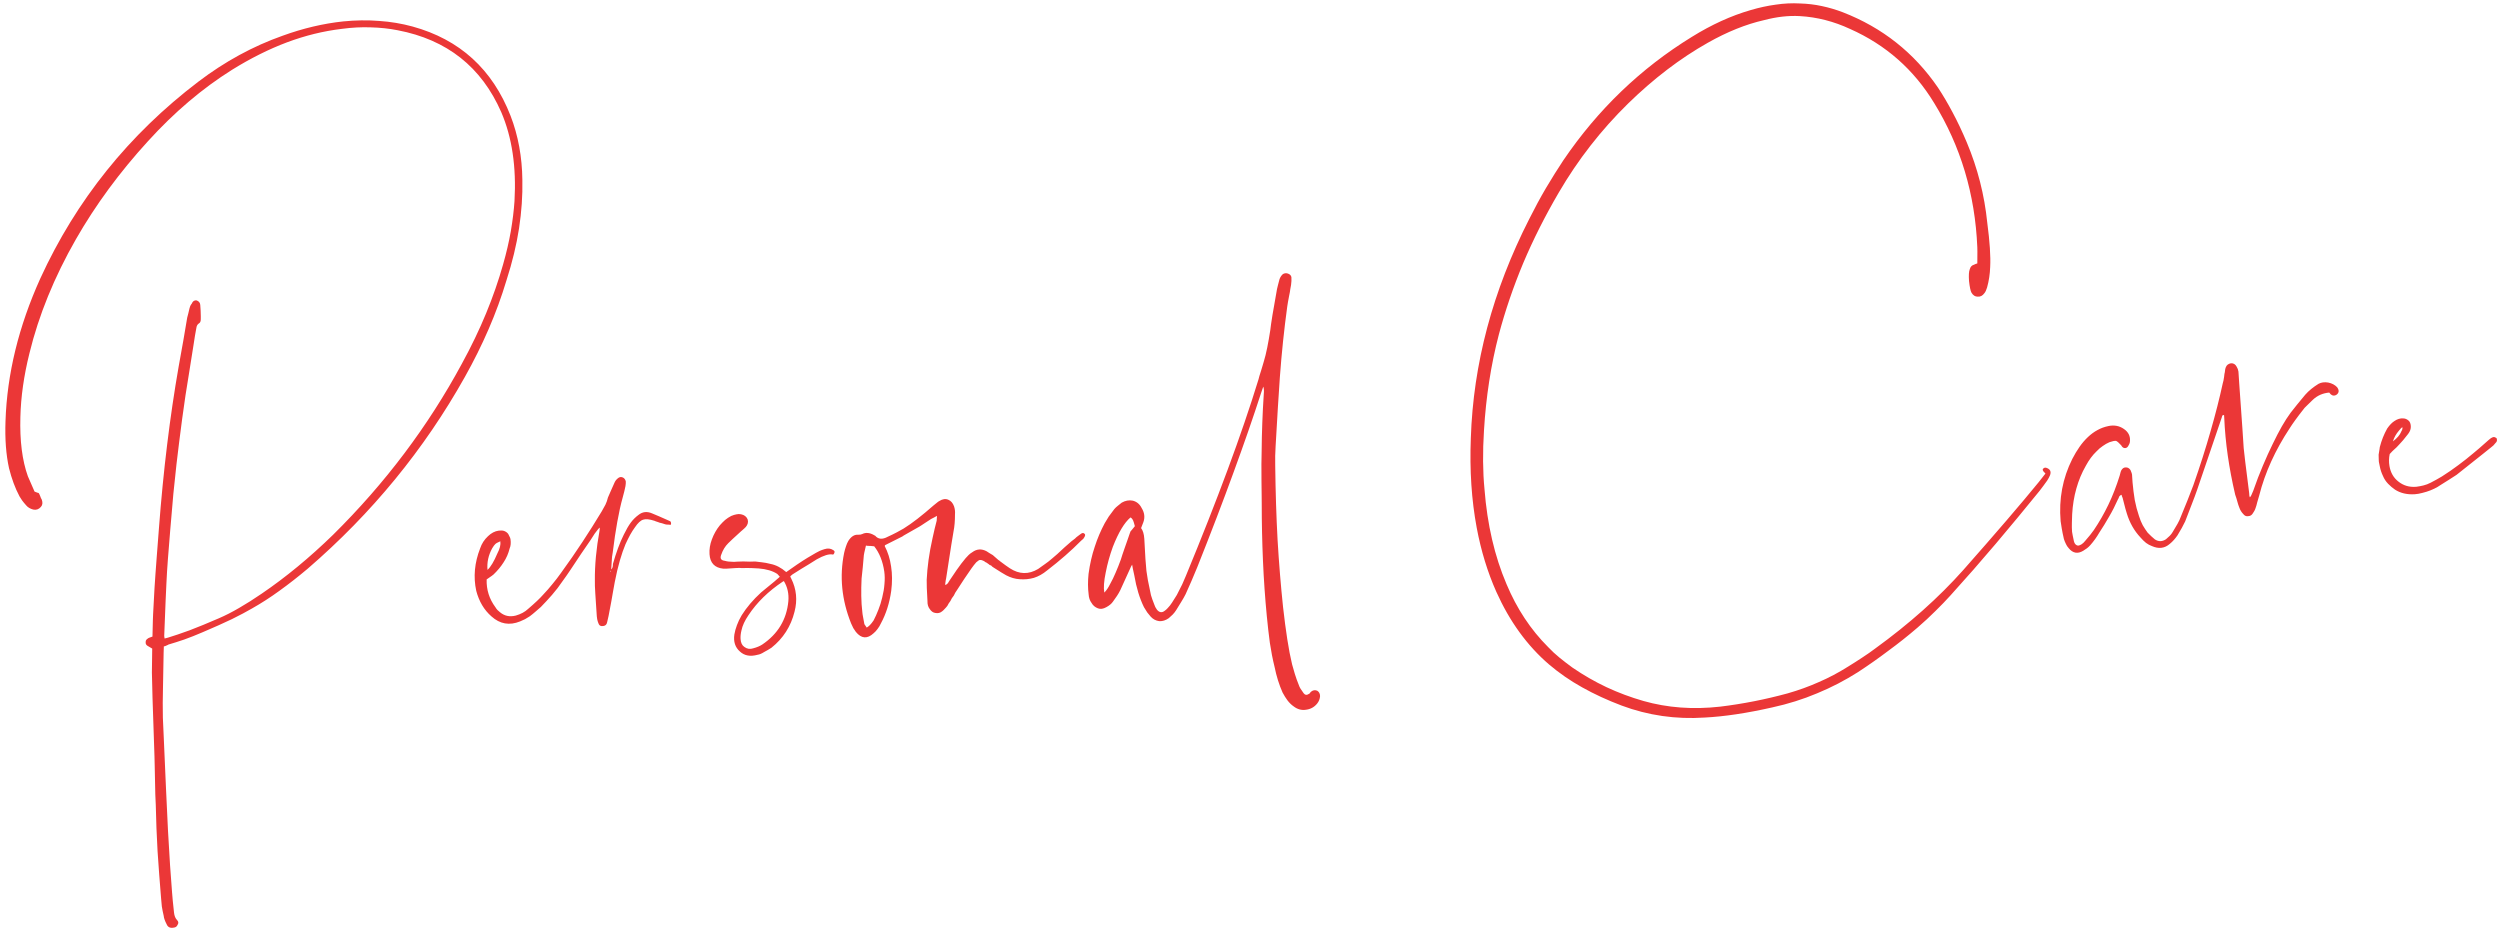 <svg width="407" height="152" viewBox="0 0 407 152" fill="none" xmlns="http://www.w3.org/2000/svg">
<path d="M27.408 104.937C27.366 104.985 27.322 105.011 27.276 105.014C27.232 105.04 27.199 105.053 27.176 105.055C27.153 105.056 27.131 105.069 27.11 105.093C27.065 105.096 26.998 105.124 26.91 105.175C26.865 105.178 26.82 105.193 26.776 105.218C26.753 105.22 26.719 105.222 26.674 105.225C26.657 105.66 26.645 106.003 26.639 106.255C26.631 106.484 26.628 106.621 26.631 106.666C26.595 108.884 26.562 110.644 26.534 111.948C26.504 113.229 26.491 114.063 26.494 114.451C26.492 115.114 26.499 115.912 26.515 116.848C26.553 117.781 26.602 118.874 26.662 120.126C26.914 126.024 27.142 131.056 27.349 135.221C27.577 139.385 27.798 142.739 28.011 145.282C28.058 145.987 28.165 147.088 28.332 148.584C28.389 149.105 28.552 149.506 28.822 149.785C29.066 150.02 29.094 150.281 28.908 150.567C28.789 150.849 28.571 151 28.253 151.021C27.689 151.127 27.311 150.935 27.119 150.445C26.988 150.202 26.881 149.958 26.796 149.713C26.713 149.49 26.665 149.287 26.653 149.105C26.526 148.566 26.425 148.059 26.348 147.584C26.294 147.108 26.253 146.666 26.226 146.256C26.008 143.645 25.816 141.077 25.65 138.553C25.506 136.028 25.41 133.522 25.36 131.036C25.353 130.58 25.327 130.022 25.284 129.363C25.265 128.725 25.249 127.961 25.236 127.071C25.224 126.204 25.208 125.44 25.188 124.779C25.168 124.141 25.156 123.605 25.15 123.172C25.018 119.093 24.912 115.914 24.83 113.636C24.771 111.356 24.737 109.977 24.729 109.498C24.72 109.361 24.736 108.059 24.779 105.59L23.995 105.127C23.78 104.982 23.687 104.782 23.716 104.529C23.701 104.302 23.814 104.112 24.055 103.959C24.119 103.886 24.375 103.778 24.822 103.634C24.859 102.467 24.881 101.587 24.887 100.992C24.917 100.397 24.929 100.065 24.925 99.997C25.105 96.491 25.234 94.29 25.312 93.394C25.367 92.843 25.433 91.948 25.512 90.709C25.613 89.47 25.736 87.874 25.881 85.924C26.59 76.583 27.658 67.835 29.084 59.68C29.369 58.108 29.628 56.664 29.861 55.347C30.094 54.03 30.299 52.818 30.477 51.71C30.535 51.546 30.59 51.337 30.642 51.082C30.693 50.828 30.765 50.526 30.856 50.178C30.894 50.061 30.932 49.944 30.97 49.828C31.029 49.687 31.112 49.556 31.218 49.434C31.375 49.036 31.637 48.859 32.005 48.903C32.38 49.038 32.579 49.288 32.603 49.651L32.666 50.606C32.69 50.97 32.698 51.267 32.69 51.495C32.681 51.702 32.68 51.861 32.687 51.975C32.687 52.318 32.587 52.541 32.389 52.646C32.148 52.798 32.005 53.059 31.961 53.427C31.824 54.121 31.669 55.057 31.495 56.233C31.32 57.386 31.102 58.759 30.841 60.352C30.382 63.077 29.984 65.706 29.649 68.24C29.313 70.774 29.007 73.227 28.729 75.597C28.572 77.023 28.403 78.621 28.223 80.392C28.064 82.138 27.896 84.09 27.718 86.248C27.577 87.924 27.452 89.486 27.342 90.931C27.231 92.377 27.148 93.719 27.093 94.956C27.075 95.368 27.032 96.284 26.966 97.704C26.899 99.124 26.822 101.07 26.734 103.543L26.795 103.95L27.334 103.811C28.297 103.52 29.469 103.123 30.852 102.62C32.233 102.096 33.823 101.443 35.621 100.662C36.687 100.204 37.792 99.64 38.935 98.971C40.101 98.3 41.329 97.523 42.618 96.638C46.552 93.959 50.418 90.769 54.216 87.071C62.706 78.679 69.699 69.392 75.193 59.211C76.722 56.415 78.037 53.68 79.14 51.004C80.242 48.328 81.164 45.675 81.904 43.046C82.442 41.161 82.86 39.363 83.159 37.654C83.455 35.922 83.656 34.287 83.76 32.75C84.078 27.18 83.361 22.352 81.607 18.266C78.381 10.897 72.756 6.449 64.731 4.923C63.343 4.649 61.894 4.493 60.384 4.455C58.873 4.395 57.291 4.477 55.639 4.7C52.648 5.057 49.671 5.789 46.707 6.898C43.766 8.005 40.792 9.492 37.786 11.357C32.94 14.393 28.377 18.268 24.097 22.98C19.475 28.035 15.566 33.35 12.371 38.927C8.829 45.121 6.303 51.316 4.793 57.513C3.89 61.135 3.398 64.592 3.318 67.886C3.208 71.752 3.614 74.968 4.536 77.534C4.539 77.579 4.902 78.412 5.626 80.031C5.814 80.11 5.966 80.168 6.083 80.206C6.198 80.222 6.267 80.24 6.292 80.261C6.34 80.304 6.419 80.458 6.528 80.725C6.581 80.836 6.622 80.947 6.653 81.059C6.704 81.147 6.756 81.247 6.809 81.357C6.979 81.849 6.925 82.24 6.647 82.533C6.307 82.921 5.894 83.062 5.407 82.957C4.92 82.829 4.539 82.603 4.267 82.278C3.996 81.977 3.772 81.706 3.597 81.466C3.442 81.203 3.302 80.983 3.176 80.809C2.812 80.125 2.49 79.404 2.212 78.646C1.934 77.888 1.686 77.082 1.47 76.229C0.982 74.023 0.791 71.466 0.896 68.559C1.145 60.893 3.033 53.153 6.56 45.339C12.409 32.576 20.988 21.895 32.296 13.294C36.602 10.019 41.176 7.525 46.019 5.813C49.319 4.614 52.602 3.838 55.867 3.486C57.909 3.283 59.86 3.257 61.72 3.408C63.601 3.536 65.413 3.839 67.158 4.317C74.856 6.436 80.176 11.281 83.118 18.851C84.357 22.058 84.998 25.544 85.041 29.309C85.093 31.84 84.912 34.467 84.498 37.189C84.082 39.888 83.4 42.708 82.452 45.647C81.647 48.327 80.679 50.971 79.549 53.58C78.42 56.189 77.129 58.786 75.678 61.371C69.058 73.179 60.529 83.584 50.092 92.584C48.535 93.897 47.004 95.094 45.499 96.175C44.017 97.254 42.517 98.221 40.997 99.075C40.162 99.564 39.081 100.137 37.754 100.795C36.426 101.431 34.84 102.141 32.996 102.924C31.93 103.383 30.929 103.78 29.992 104.116C29.076 104.427 28.215 104.701 27.408 104.937ZM99.457 93.099L99.432 92.724C99.545 92.693 99.62 92.62 99.658 92.503C99.72 92.408 99.757 92.28 99.769 92.119C99.786 92.027 99.791 91.924 99.783 91.81C100.043 90.902 100.318 90.05 100.608 89.255C100.898 88.459 101.215 87.719 101.558 87.034C101.96 86.209 102.34 85.556 102.696 85.075C103.053 84.595 103.471 84.179 103.95 83.828C104.601 83.306 105.337 83.223 106.16 83.58C106.465 83.697 106.841 83.855 107.288 84.053C107.757 84.251 108.298 84.489 108.91 84.769C109.074 84.826 109.169 84.889 109.197 84.955C109.222 84.999 109.241 85.101 109.251 85.26C109.259 85.374 109.217 85.433 109.126 85.439C108.895 85.409 108.712 85.398 108.576 85.407C108.46 85.392 108.368 85.375 108.298 85.357L107.773 85.186C107.496 85.136 107.275 85.07 107.11 84.99C106.97 84.954 106.853 84.916 106.759 84.876C106.666 84.837 106.595 84.807 106.548 84.787C105.731 84.521 105.122 84.459 104.72 84.6C104.294 84.719 103.842 85.137 103.364 85.853C103.112 86.19 102.854 86.595 102.588 87.069C102.344 87.519 102.092 88.027 101.832 88.592C101.516 89.344 101.209 90.231 100.911 91.256C100.614 92.28 100.337 93.452 100.081 94.77C100.064 94.863 99.972 95.371 99.805 96.296C99.659 97.196 99.415 98.525 99.074 100.283C98.933 100.909 98.853 101.257 98.835 101.326C98.766 101.673 98.562 101.87 98.223 101.915C97.794 101.989 97.52 101.824 97.402 101.421C97.319 101.198 97.26 100.996 97.225 100.816C97.191 100.635 97.169 100.477 97.16 100.341C97.061 98.84 96.98 97.612 96.917 96.657C96.854 95.702 96.83 94.996 96.846 94.538C96.818 92.028 97.072 89.305 97.609 86.37L97.646 85.888C97.514 85.965 97.239 86.291 96.82 86.867C96.658 87.175 95.919 88.274 94.605 90.164C93.939 91.144 93.368 92.004 92.891 92.743C92.413 93.46 91.996 94.058 91.639 94.539C91.078 95.375 90.489 96.144 89.873 96.847C89.279 97.526 88.671 98.183 88.051 98.817C87.728 99.112 87.414 99.384 87.111 99.633C86.83 99.879 86.538 100.116 86.233 100.341C85.992 100.494 85.739 100.648 85.475 100.802C85.21 100.934 84.944 101.054 84.677 101.163C82.943 101.871 81.383 101.597 79.999 100.341C78.811 99.3 77.989 97.916 77.533 96.188C77.04 93.914 77.254 91.605 78.172 89.26C78.42 88.513 78.845 87.857 79.447 87.292C79.984 86.778 80.558 86.477 81.169 86.391C81.531 86.344 81.829 86.359 82.062 86.435C82.367 86.552 82.595 86.72 82.746 86.938C82.824 87.07 82.889 87.203 82.944 87.336C83.021 87.468 83.076 87.613 83.109 87.77C83.195 88.381 83.149 88.887 82.97 89.287C82.772 90.099 82.445 90.851 81.988 91.544C81.554 92.235 81.004 92.899 80.338 93.536C80.317 93.561 80.219 93.636 80.045 93.761C79.869 93.864 79.596 94.053 79.226 94.329C79.176 95.999 79.652 97.509 80.655 98.859C80.757 99.035 80.87 99.188 80.993 99.316C81.114 99.423 81.248 99.539 81.393 99.667C82.118 100.281 82.975 100.465 83.964 100.217C84.793 99.979 85.466 99.615 85.981 99.125C87.084 98.184 87.901 97.411 88.432 96.805C88.966 96.245 89.465 95.675 89.929 95.097C90.416 94.516 90.879 93.915 91.317 93.293C92.574 91.566 93.742 89.879 94.82 88.232C95.921 86.561 96.965 84.905 97.953 83.264C98.179 82.884 98.383 82.516 98.565 82.162C98.746 81.785 98.88 81.399 98.969 81.005C99.085 80.701 99.234 80.359 99.415 79.982C99.594 79.582 99.793 79.135 100.012 78.641C100.129 78.337 100.328 78.072 100.61 77.848C100.848 77.65 101.108 77.61 101.39 77.728C101.649 77.848 101.812 78.066 101.878 78.381C101.892 78.586 101.874 78.838 101.826 79.138C101.774 79.393 101.712 79.671 101.641 79.973C101.569 80.274 101.487 80.588 101.395 80.914C101.062 82.1 100.762 83.445 100.496 84.946C100.228 86.425 99.982 88.074 99.76 89.893C99.74 89.94 99.7 90.194 99.639 90.655C99.6 91.114 99.555 91.813 99.503 92.753C99.462 92.824 99.432 92.883 99.412 92.93C99.415 92.976 99.395 93.023 99.353 93.071C99.398 93.068 99.422 93.078 99.423 93.101C99.423 93.101 99.434 93.1 99.457 93.099ZM80.968 90.104C81.375 89.346 81.537 88.685 81.454 88.119C81.01 88.308 80.735 88.464 80.628 88.585C80.563 88.635 80.489 88.719 80.405 88.839C80.322 88.959 80.229 89.102 80.125 89.269C79.514 90.382 79.26 91.552 79.363 92.779C79.881 92.311 80.415 91.419 80.968 90.104ZM135.641 89.55C135.854 89.673 135.921 89.817 135.84 89.982C135.764 90.215 135.668 90.313 135.551 90.275C134.972 90.153 134.111 90.416 132.966 91.062C132.769 91.189 132.341 91.457 131.683 91.866C131.023 92.252 130.134 92.801 129.017 93.514C128.844 93.663 128.725 93.762 128.66 93.812C128.685 93.856 128.7 93.912 128.705 93.98C128.732 94.047 128.772 94.124 128.823 94.212C129.666 95.915 129.841 97.707 129.349 99.59C128.753 101.981 127.5 103.936 125.59 105.455C125.416 105.581 125.229 105.696 125.031 105.8C124.832 105.905 124.623 106.021 124.403 106.15C124.009 106.404 123.653 106.553 123.336 106.597C122.148 106.926 121.188 106.75 120.458 106.067C119.683 105.388 119.382 104.46 119.556 103.284C119.638 102.799 119.776 102.299 119.971 101.783C120.164 101.245 120.425 100.703 120.754 100.156C121.56 98.87 122.609 97.636 123.901 96.455C123.944 96.406 124.139 96.245 124.486 95.971C124.854 95.673 125.385 95.238 126.078 94.667C126.121 94.619 126.261 94.495 126.499 94.297C126.607 94.198 126.693 94.124 126.759 94.074C126.845 94 126.91 93.939 126.952 93.89L126.545 93.438C125.782 92.94 124.769 92.641 123.506 92.542C123.185 92.517 122.796 92.497 122.338 92.482C121.903 92.465 121.366 92.466 120.728 92.485C120.589 92.448 120.269 92.447 119.769 92.48L118.78 92.545C118.575 92.558 118.382 92.571 118.2 92.583C118.018 92.595 117.869 92.593 117.754 92.578C116.352 92.442 115.604 91.658 115.51 90.225C115.457 89.43 115.587 88.622 115.898 87.802C116.208 86.96 116.637 86.201 117.187 85.525C117.484 85.186 117.773 84.893 118.054 84.646C118.357 84.397 118.685 84.182 119.038 83.999C119.372 83.862 119.652 83.775 119.878 83.738C120.125 83.676 120.376 83.671 120.63 83.722C121.162 83.824 121.523 84.097 121.712 84.542C121.855 84.989 121.747 85.419 121.386 85.831C121.364 85.855 121.332 85.88 121.288 85.906C121.267 85.93 121.235 85.966 121.192 86.015C121.129 86.087 121.032 86.174 120.901 86.273C120.859 86.322 120.815 86.359 120.771 86.385C120.727 86.411 120.684 86.448 120.642 86.496C119.5 87.531 118.8 88.182 118.544 88.45C118.051 88.939 117.68 89.546 117.431 90.27C117.174 90.881 117.357 91.223 117.978 91.296C118.164 91.352 118.384 91.395 118.637 91.424C118.889 91.43 119.175 91.445 119.497 91.47C119.61 91.462 119.781 91.451 120.008 91.436C120.258 91.42 120.589 91.409 120.999 91.405C121.434 91.422 121.8 91.432 122.098 91.436C122.416 91.415 122.701 91.407 122.952 91.413C123.274 91.438 123.642 91.482 124.057 91.546C124.471 91.587 124.922 91.672 125.41 91.8C126.312 91.969 127.175 92.414 127.999 93.136C129.134 92.353 129.713 91.95 129.734 91.926C130.368 91.496 130.938 91.127 131.443 90.82C131.97 90.511 132.432 90.241 132.828 90.009C133.004 89.906 133.202 89.802 133.424 89.696C133.668 89.588 133.935 89.491 134.227 89.403C134.763 89.231 135.235 89.28 135.641 89.55ZM128.345 97.875C128.448 96.658 128.204 95.566 127.615 94.6C127.527 94.652 127.472 94.678 127.449 94.68C125.087 96.251 123.22 98.075 121.85 100.152C121.246 101.037 120.866 101.861 120.711 102.625C120.585 103.136 120.536 103.607 120.565 104.039C120.605 104.653 120.816 105.084 121.198 105.333C121.63 105.647 122.103 105.719 122.616 105.548C123.2 105.396 123.689 105.192 124.083 104.938C126.642 103.216 128.062 100.862 128.345 97.875ZM152.493 84.774C152.49 84.729 152.506 84.465 152.543 83.983C152.39 84.084 152.225 84.175 152.047 84.255C151.893 84.334 151.738 84.413 151.583 84.492C151.407 84.594 151.232 84.709 151.058 84.835C150.905 84.936 150.73 85.05 150.532 85.177C150.358 85.303 150.205 85.404 150.073 85.482C149.941 85.559 149.82 85.635 149.711 85.711C148.832 86.226 148.149 86.613 147.664 86.874C147.202 87.132 146.949 87.286 146.907 87.335C146.731 87.437 145.791 87.91 144.089 88.753L144.029 88.894C144.551 89.888 144.898 90.995 145.07 92.217C145.265 93.437 145.272 94.761 145.092 96.189C144.812 98.171 144.254 99.932 143.419 101.471C143.26 101.824 143.075 102.133 142.864 102.399C142.676 102.662 142.463 102.893 142.225 103.091C141.192 104.05 140.228 103.977 139.333 102.871C139.183 102.675 139.043 102.468 138.915 102.248C138.807 102.004 138.688 101.749 138.556 101.484C137.025 97.657 136.648 93.834 137.424 90.015C137.512 89.621 137.614 89.26 137.729 88.933C137.843 88.583 137.972 88.289 138.116 88.051C138.572 87.336 139.109 87.003 139.729 87.054C140.003 87.059 140.218 87.022 140.373 86.943C140.947 86.654 141.591 86.714 142.303 87.124C142.35 87.144 142.385 87.164 142.41 87.186C142.434 87.207 142.457 87.217 142.48 87.215C142.975 87.799 143.653 87.857 144.512 87.389C145.045 87.149 145.531 86.911 145.973 86.677C146.414 86.442 146.788 86.235 147.096 86.055C147.798 85.62 148.551 85.091 149.355 84.467C150.159 83.843 151.025 83.124 151.953 82.309C152.147 82.136 152.332 81.987 152.506 81.862C152.679 81.713 152.821 81.613 152.932 81.56C153.458 81.228 153.944 81.162 154.391 81.361C154.814 81.538 155.123 81.895 155.318 82.43C155.46 82.855 155.512 83.285 155.472 83.722C155.474 84.795 155.397 85.713 155.242 86.477C155.21 86.685 155.088 87.423 154.875 88.693C154.683 89.939 154.402 91.75 154.034 94.127C153.996 94.243 153.939 94.601 153.865 95.2C153.981 95.238 154.135 95.148 154.326 94.93C154.366 94.835 154.438 94.717 154.543 94.573C154.669 94.404 154.814 94.189 154.98 93.927C155.147 93.688 155.292 93.473 155.417 93.282C155.541 93.091 155.645 92.936 155.729 92.816C156.021 92.409 156.283 92.049 156.514 91.737C156.744 91.425 156.976 91.135 157.21 90.869C157.38 90.675 157.54 90.504 157.69 90.358C157.862 90.186 158.057 90.037 158.277 89.908C159.017 89.357 159.802 89.305 160.63 89.753C160.749 89.814 160.892 89.907 161.06 90.033C161.249 90.135 161.439 90.248 161.63 90.372L162.212 90.882C162.333 90.988 162.442 91.084 162.539 91.168C162.657 91.229 162.741 91.292 162.791 91.357C163.15 91.608 163.463 91.838 163.728 92.049C163.991 92.237 164.218 92.394 164.409 92.518C165.936 93.514 167.469 93.55 169.006 92.626C169.377 92.351 169.747 92.087 170.119 91.834C170.49 91.581 170.86 91.294 171.227 90.973C171.486 90.75 171.789 90.49 172.135 90.194C172.479 89.874 172.877 89.505 173.329 89.087C173.804 88.668 174.171 88.347 174.43 88.124C174.712 87.9 174.908 87.75 175.017 87.674C175.123 87.553 175.264 87.43 175.438 87.304C175.611 87.156 175.796 87.018 175.993 86.891C176.233 86.715 176.44 86.736 176.614 86.953C176.689 87.062 176.666 87.223 176.543 87.437C176.5 87.485 176.469 87.533 176.45 87.58C176.43 87.627 176.399 87.675 176.356 87.723C176.247 87.799 176.161 87.873 176.097 87.946C176.032 87.996 175.978 88.045 175.935 88.094C174.394 89.656 172.57 91.25 170.461 92.873C169.768 93.444 169.053 93.845 168.314 94.076C167.574 94.285 166.803 94.359 165.999 94.297C165.266 94.254 164.532 94.04 163.799 93.654C163.632 93.551 163.371 93.397 163.015 93.192C162.682 92.986 162.241 92.707 161.693 92.355C161.644 92.312 161.584 92.27 161.513 92.229C161.465 92.187 161.415 92.133 161.365 92.068C161.271 92.028 161.19 91.999 161.12 91.981C161.071 91.939 161.023 91.896 160.974 91.854C160.926 91.811 160.866 91.77 160.795 91.729C160.746 91.686 160.687 91.644 160.615 91.603C160.521 91.564 160.439 91.524 160.368 91.483C160.319 91.44 160.271 91.398 160.222 91.355C159.962 91.213 159.729 91.148 159.524 91.162C159.411 91.169 159.214 91.296 158.933 91.543C158.657 91.858 158.394 92.195 158.143 92.554C157.79 93.08 157.404 93.642 156.987 94.24C156.592 94.837 156.188 95.458 155.774 96.102C155.605 96.318 155.441 96.603 155.282 96.956C155.177 97.1 155.073 97.244 154.968 97.388C154.886 97.53 154.805 97.684 154.724 97.849C154.62 97.993 154.525 98.125 154.442 98.245C154.359 98.364 154.287 98.495 154.228 98.635C154.081 98.828 153.932 98.997 153.782 99.144C153.655 99.29 153.526 99.412 153.395 99.512C153.071 99.785 152.7 99.878 152.283 99.791C151.915 99.747 151.604 99.528 151.349 99.133C151.099 98.807 150.981 98.393 150.993 97.889C150.935 97.003 150.898 96.274 150.884 95.704C150.867 95.112 150.862 94.678 150.866 94.404C150.913 93.373 151.013 92.293 151.167 91.164C151.321 90.035 151.539 88.845 151.822 87.593C151.945 87.037 152.06 86.527 152.166 86.063C152.296 85.598 152.404 85.168 152.493 84.774ZM143.96 93.043C143.713 91.37 143.166 90.002 142.32 88.938C142.227 88.922 142.02 88.901 141.699 88.876C141.561 88.863 141.424 88.86 141.287 88.869C141.172 88.854 141.068 88.838 140.976 88.821C140.872 89.331 140.783 89.713 140.709 89.969C140.657 90.224 140.632 90.363 140.634 90.385C140.565 91.075 140.506 91.741 140.457 92.384C140.407 93.004 140.343 93.602 140.267 94.177C140.218 95.163 140.2 96.112 140.215 97.024C140.229 97.936 140.287 98.812 140.388 99.65C140.401 99.855 140.442 100.126 140.51 100.464C140.576 100.779 140.647 101.163 140.723 101.615C140.747 101.636 140.785 101.691 140.836 101.779C140.911 101.865 140.999 101.996 141.102 102.172C141.278 102.069 141.452 101.932 141.623 101.761C141.816 101.566 142.016 101.313 142.224 101.002C142.508 100.458 142.767 99.882 143 99.272C143.256 98.639 143.463 97.975 143.623 97.279C143.822 96.489 143.944 95.751 143.99 95.062C144.058 94.35 144.048 93.677 143.96 93.043ZM205.741 64.173C205.798 63.644 205.771 63.234 205.66 62.945L205.286 64.031C204.035 67.905 202.547 72.193 200.825 76.897C199.124 81.576 197.156 86.718 194.922 92.323C194.606 93.075 194.29 93.826 193.975 94.578C193.657 95.306 193.339 96.024 193.02 96.73C192.818 97.132 192.583 97.547 192.314 97.975C192.069 98.403 191.79 98.855 191.479 99.332C191.314 99.594 191.124 99.835 190.91 100.055C190.717 100.25 190.502 100.447 190.264 100.645C189.762 100.998 189.247 101.158 188.72 101.124C188.167 101.046 187.705 100.802 187.336 100.393C187.139 100.178 186.953 99.95 186.777 99.71C186.6 99.448 186.421 99.163 186.241 98.855C185.53 97.418 185.005 95.694 184.667 93.684C184.566 93.188 184.484 92.805 184.42 92.535C184.378 92.241 184.342 92.038 184.312 91.926L184.127 92.246C184.107 92.293 184.088 92.34 184.068 92.387C184.047 92.412 184.026 92.447 184.006 92.494C184.009 92.54 184 92.575 183.979 92.599C183.958 92.623 183.937 92.659 183.918 92.706L182.392 96.06C182.231 96.391 182.046 96.711 181.838 97.022C181.652 97.308 181.433 97.619 181.181 97.956C180.952 98.29 180.594 98.588 180.109 98.848C179.603 99.133 179.15 99.197 178.752 99.04C178.283 98.866 177.933 98.569 177.7 98.151C177.424 97.781 177.268 97.323 177.232 96.777C177.097 95.758 177.092 94.64 177.217 93.421C177.432 91.831 177.769 90.359 178.227 89.004C178.663 87.651 179.207 86.371 179.858 85.163C180.042 84.831 180.258 84.475 180.507 84.093C180.779 83.71 181.083 83.301 181.42 82.868C181.59 82.674 181.772 82.502 181.968 82.352C182.162 82.18 182.379 82.006 182.619 81.83C183.213 81.494 183.811 81.386 184.413 81.506C185.063 81.669 185.546 82.071 185.862 82.712C186.323 83.458 186.418 84.217 186.149 84.988C186.128 85.013 186.001 85.341 185.769 85.973C186.069 86.364 186.244 86.946 186.295 87.719C186.422 90.337 186.537 92.076 186.639 92.937C186.686 93.3 186.765 93.808 186.876 94.463C187.011 95.116 187.178 95.927 187.379 96.896C187.437 97.075 187.509 97.299 187.595 97.567C187.68 97.813 187.79 98.102 187.926 98.436C187.981 98.569 188.035 98.703 188.089 98.836C188.167 98.968 188.256 99.111 188.357 99.264C188.754 99.74 189.18 99.792 189.635 99.419C189.809 99.294 189.96 99.158 190.088 99.013C190.237 98.843 190.364 98.698 190.47 98.576C190.722 98.24 190.93 97.93 191.094 97.645C191.28 97.359 191.446 97.096 191.59 96.859C191.935 96.196 192.228 95.618 192.469 95.122C192.709 94.604 192.907 94.146 193.063 93.747C195.624 87.55 197.893 81.783 199.87 76.446C201.848 71.109 203.523 66.203 204.895 61.728C204.931 61.589 204.977 61.414 205.032 61.205C205.109 60.995 205.194 60.726 205.287 60.401C205.38 60.075 205.464 59.795 205.54 59.562C205.614 59.306 205.68 59.084 205.736 58.898C205.943 58.222 206.132 57.456 206.304 56.6C206.476 55.744 206.642 54.796 206.802 53.758C206.858 53.229 206.976 52.411 207.154 51.303C207.355 50.194 207.604 48.773 207.901 47.041C207.934 46.856 207.988 46.635 208.062 46.379C208.137 46.123 208.219 45.809 208.309 45.438C208.445 45.087 208.633 44.812 208.871 44.613C209.158 44.457 209.442 44.438 209.724 44.557C210.028 44.674 210.201 44.868 210.242 45.139C210.267 45.526 210.249 45.938 210.186 46.376C210.151 46.538 210.109 46.769 210.06 47.069C210.033 47.345 209.975 47.68 209.887 48.074C209.799 48.468 209.731 48.827 209.684 49.15C209.635 49.45 209.595 49.703 209.563 49.911C209.054 53.621 208.654 57.438 208.365 61.362C208.276 62.784 208.168 64.435 208.04 66.316C207.934 68.173 207.811 70.282 207.669 72.643C207.636 73.171 207.613 73.698 207.602 74.224C207.614 74.748 207.615 75.284 207.606 75.833C207.657 80.077 207.785 84.099 207.99 87.9C208.217 91.698 208.514 95.344 208.882 98.836C209.101 100.786 209.33 102.529 209.569 104.066C209.809 105.626 210.07 106.99 210.352 108.159C210.473 108.608 210.621 109.123 210.797 109.705C210.972 110.288 211.196 110.912 211.468 111.579C211.556 111.871 211.812 112.299 212.238 112.865C212.464 113.169 212.762 113.195 213.134 112.943C213.134 112.943 213.166 112.918 213.232 112.868C213.295 112.795 213.337 112.735 213.357 112.688C213.401 112.662 213.444 112.625 213.486 112.577C213.768 112.353 214.085 112.309 214.437 112.446C214.746 112.631 214.903 112.929 214.907 113.34C214.869 113.799 214.712 114.197 214.438 114.535C213.973 115.114 213.367 115.451 212.62 115.545C211.897 115.662 211.223 115.478 210.597 114.994C210.238 114.743 209.909 114.423 209.609 114.031C209.333 113.661 209.065 113.234 208.805 112.748C208.242 111.484 207.808 110.097 207.503 108.587C207.192 107.328 206.934 106.009 206.729 104.63C206.546 103.249 206.383 101.81 206.238 100.312C205.951 97.339 205.742 94.339 205.611 91.31C205.479 88.259 205.411 85.158 205.409 82.007C205.397 81.825 205.394 81.425 205.399 80.808C205.404 80.192 205.394 79.347 205.369 78.276C205.37 77.248 205.366 76.335 205.359 75.536C205.374 74.713 205.386 74.027 205.395 73.478C205.407 71.925 205.442 70.381 205.501 68.847C205.558 67.29 205.638 65.732 205.741 64.173ZM181.174 89.016C180.671 90.396 180.284 91.792 180.011 93.203C179.716 94.615 179.639 95.705 179.781 96.472C179.953 96.301 180.111 96.108 180.257 95.893C180.424 95.653 180.588 95.368 180.749 95.038C181.055 94.493 181.347 93.891 181.623 93.234C181.921 92.552 182.205 91.837 182.475 91.088C182.551 90.855 182.636 90.586 182.73 90.283C182.825 89.98 182.949 89.618 183.104 89.197C183.238 88.8 183.353 88.472 183.45 88.215C183.548 87.957 183.624 87.735 183.681 87.549C183.776 87.269 183.853 87.046 183.911 86.883C183.968 86.719 184.017 86.59 184.057 86.496C184.079 86.495 184.312 86.217 184.755 85.663C184.752 85.617 184.737 85.561 184.71 85.494C184.681 85.405 184.636 85.248 184.576 85.024C184.458 84.62 184.281 84.358 184.045 84.237C183.05 85.079 182.093 86.671 181.174 89.016ZM321.374 43.092C321.485 43.038 321.573 42.998 321.64 42.971C321.729 42.943 321.819 42.914 321.908 42.885C321.921 42.039 321.925 41.4 321.919 40.966C321.913 40.533 321.909 40.293 321.906 40.248C321.543 31.617 319.2 23.79 314.878 16.767C311.573 11.322 307.016 7.306 301.205 4.72C298.543 3.48 295.813 2.781 293.017 2.622C292.1 2.569 291.154 2.597 290.179 2.707C289.227 2.815 288.224 3.007 287.169 3.282C284.222 3.955 281.174 5.184 278.026 6.967C273.534 9.501 269.208 12.8 265.045 16.865C260.648 21.174 256.89 26 253.771 31.344C251.534 35.168 249.605 38.995 247.985 42.824C246.387 46.651 245.066 50.517 244.022 54.423C243.365 56.932 242.837 59.49 242.438 62.097C242.037 64.681 241.756 67.337 241.593 70.066C241.481 71.831 241.432 73.513 241.446 75.111C241.46 76.708 241.537 78.222 241.677 79.651C242.124 85.399 243.32 90.55 245.264 95.103C246.943 99.103 249.201 102.516 252.036 105.344C252.625 105.967 253.245 106.543 253.897 107.071C254.572 107.62 255.27 108.157 255.989 108.68C257.783 109.909 259.634 110.975 261.544 111.876C263.475 112.777 265.477 113.524 267.549 114.118C271.458 115.231 275.623 115.539 280.044 115.042C283.736 114.593 287.4 113.872 291.034 112.879C292.804 112.374 294.499 111.76 296.119 111.037C297.74 110.336 299.317 109.502 300.852 108.533C301.686 108.021 302.464 107.524 303.186 107.043C303.931 106.56 304.618 106.081 305.249 105.605C310.829 101.561 315.617 97.295 319.615 92.807C322.292 89.776 324.638 87.087 326.653 84.739C328.689 82.367 330.436 80.288 331.894 78.502L333 77.093L332.668 76.738C332.517 76.52 332.518 76.36 332.671 76.258C332.823 76.134 332.98 76.101 333.144 76.159C333.774 76.368 333.973 76.778 333.739 77.387C333.62 77.669 333.468 77.953 333.281 78.239C333.05 78.551 332.841 78.839 332.653 79.103C332.465 79.366 332.265 79.631 332.054 79.896C329.689 82.815 327.309 85.689 324.915 88.519C322.521 91.348 320.068 94.147 317.556 96.916C316.811 97.742 315.988 98.595 315.087 99.477C314.209 100.356 313.24 101.254 312.182 102.168C310.626 103.504 309.041 104.762 307.429 105.941C305.841 107.142 304.194 108.301 302.486 109.418C300.36 110.769 298.141 111.92 295.829 112.871C293.518 113.846 291.079 114.612 288.513 115.169C284.395 116.102 280.732 116.652 277.523 116.818C272.817 117.128 268.309 116.477 264.001 114.866C261.683 113.991 259.54 113.002 257.572 111.898C255.628 110.816 253.833 109.576 252.188 108.177C248.63 105.123 245.767 101.178 243.599 96.343C242.178 93.148 241.116 89.679 240.412 85.934C239.567 81.423 239.246 76.557 239.45 71.337C239.84 59.231 243.007 47.342 248.952 35.669C249.86 33.851 250.776 32.158 251.7 30.59C252.646 28.998 253.586 27.497 254.52 26.088C260.141 17.817 267.11 11.123 275.428 6.008C278.631 4.016 281.823 2.561 285.005 1.643C286.394 1.232 287.756 0.937 289.092 0.757C290.426 0.555 291.746 0.491 293.053 0.565C294.265 0.599 295.439 0.739 296.574 0.984C297.732 1.227 298.873 1.563 299.997 1.991C306.442 4.489 311.61 8.579 315.501 14.26C316.312 15.485 317.109 16.837 317.892 18.316C318.673 19.771 319.442 21.399 320.2 23.199C321.961 27.399 323.07 31.756 323.528 36.27C323.936 39.349 324.094 41.748 324.002 43.466C323.963 44.611 323.796 45.718 323.501 46.788C323.371 47.23 323.22 47.548 323.051 47.742C322.758 48.15 322.393 48.334 321.957 48.294C321.546 48.298 321.212 48.08 320.954 47.641C320.798 47.354 320.666 46.723 320.556 45.749C320.494 44.816 320.533 44.186 320.671 43.857C320.78 43.439 321.015 43.184 321.374 43.092ZM366.168 80.285L366.179 80.456L366.195 80.695C366.221 80.739 366.236 80.795 366.24 80.863C366.243 80.908 366.257 80.942 366.281 80.963C366.412 80.863 366.594 80.508 366.828 79.899C367.346 78.404 367.872 77.033 368.406 75.788C368.939 74.519 369.468 73.354 369.991 72.292C370.514 71.207 371.01 70.25 371.481 69.419C371.972 68.565 372.449 67.826 372.91 67.201C373.541 66.383 374.333 65.406 375.286 64.27C375.583 63.931 375.916 63.612 376.285 63.314C376.653 63.016 377.046 62.739 377.463 62.483C377.905 62.248 378.425 62.179 379.025 62.277C379.627 62.397 380.112 62.651 380.48 63.037C380.831 63.517 380.812 63.918 380.422 64.24C380.095 64.467 379.786 64.465 379.497 64.233C379.474 64.234 379.376 64.126 379.201 63.91C378.157 64.001 377.269 64.391 376.538 65.078C376.173 65.422 375.883 65.704 375.669 65.924C375.454 66.12 375.293 66.279 375.187 66.4C374.575 67.172 374.071 67.833 373.673 68.384C373.276 68.936 372.974 69.378 372.767 69.711C370.4 73.293 368.745 76.941 367.802 80.657C367.672 81.1 367.56 81.484 367.467 81.81C367.397 82.134 367.314 82.425 367.217 82.683C367.16 82.869 367.091 83.033 367.009 83.176C366.927 83.318 366.845 83.449 366.761 83.569C366.597 83.854 366.356 84.007 366.038 84.028C365.7 84.096 365.418 83.977 365.192 83.672C364.923 83.393 364.718 83.064 364.579 82.685C364.443 82.351 364.329 82.005 364.237 81.646C364.144 81.286 364.029 80.917 363.89 80.538C363.381 78.357 362.978 76.237 362.683 74.178C362.387 72.119 362.196 70.088 362.11 68.084L362.087 67.743L362.076 67.573C361.87 67.564 361.761 67.639 361.749 67.8L361.721 67.904C360.421 71.735 359.436 74.632 358.766 76.594C358.117 78.532 357.763 79.572 357.704 79.713C357.455 80.437 357.164 81.221 356.831 82.065C356.499 82.909 356.138 83.846 355.749 84.877C355.588 85.207 355.406 85.562 355.203 85.94C354.999 86.319 354.763 86.723 354.495 87.152C354.12 87.702 353.705 88.163 353.25 88.535C352.408 89.276 351.434 89.397 350.328 88.899C350.001 88.784 349.681 88.611 349.369 88.38C349.055 88.127 348.75 87.827 348.453 87.481C347.446 86.406 346.71 85.107 346.244 83.585C346.162 83.385 345.936 82.543 345.564 81.061C345.511 80.95 345.47 80.85 345.441 80.76C345.435 80.669 345.42 80.602 345.394 80.558C345.303 80.564 345.226 80.603 345.162 80.676C345.053 80.752 345 80.812 345.003 80.858L344.914 81.069C344.874 81.163 344.855 81.21 344.855 81.21L344.823 81.246C344.366 82.281 343.87 83.25 343.336 84.153C342.824 85.055 342.298 85.912 341.758 86.724C341.348 87.436 340.867 88.107 340.315 88.737C340.145 88.931 339.963 89.103 339.767 89.252C339.571 89.402 339.363 89.542 339.144 89.67C338.243 90.209 337.457 90.067 336.786 89.243C336.589 89.028 336.437 88.798 336.33 88.554C336.198 88.289 336.089 88.022 336.003 87.754C335.843 87.056 335.724 86.47 335.647 85.996C335.57 85.521 335.511 85.137 335.469 84.843C335.162 81.232 335.796 77.856 337.37 74.716C337.735 74.007 338.125 73.353 338.543 72.754C338.96 72.156 339.416 71.624 339.91 71.157C340.405 70.691 340.917 70.314 341.446 70.028C341.996 69.718 342.598 69.496 343.252 69.361C344.198 69.162 345.042 69.323 345.784 69.845C346.478 70.325 346.805 70.954 346.765 71.733C346.76 72.007 346.695 72.24 346.571 72.431C346.433 72.76 346.239 72.932 345.989 72.949C345.716 72.967 345.501 72.821 345.343 72.512C344.974 72.102 344.695 71.858 344.507 71.779C344.254 71.75 343.893 71.82 343.425 71.987C343.047 72.149 342.684 72.356 342.335 72.607C341.985 72.836 341.639 73.133 341.298 73.498C340.653 74.111 340.077 74.891 339.568 75.838C338.912 76.978 338.4 78.21 338.03 79.536C337.66 80.839 337.432 82.236 337.347 83.726C337.332 84.184 337.317 84.653 337.303 85.133C337.288 85.591 337.296 86.07 337.329 86.57C337.338 86.707 337.375 86.91 337.438 87.18C337.5 87.427 337.566 87.742 337.637 88.126C337.733 88.53 337.954 88.767 338.301 88.835C338.708 88.786 339.102 88.52 339.481 88.038C339.779 87.699 340.043 87.385 340.276 87.095C340.506 86.783 340.706 86.519 340.874 86.302C341.748 85.011 342.537 83.635 343.24 82.173C343.942 80.711 344.558 79.129 345.085 77.427C345.211 76.916 345.295 76.637 345.338 76.588C345.521 76.257 345.762 76.092 346.059 76.096C346.377 76.075 346.638 76.217 346.841 76.523C346.892 76.612 346.933 76.712 346.963 76.824C347.016 76.934 347.06 77.08 347.095 77.26L347.178 78.522C347.267 79.521 347.387 80.484 347.54 81.41C347.713 82.312 347.941 83.176 348.224 84.002C348.398 84.562 348.602 85.062 348.837 85.504C349.094 85.943 349.361 86.348 349.636 86.718C349.833 86.934 350.028 87.126 350.222 87.296C350.416 87.466 350.61 87.636 350.804 87.806C351.401 88.201 352.006 88.195 352.618 87.789C352.856 87.591 353.061 87.406 353.233 87.235C353.425 87.04 353.583 86.835 353.706 86.621C354.016 86.121 354.283 85.67 354.507 85.267C354.732 84.864 354.902 84.499 355.018 84.171C355.412 83.232 355.776 82.34 356.109 81.496C356.462 80.628 356.784 79.796 357.075 79.001C358.17 75.868 359.107 72.929 359.885 70.183C360.684 67.413 361.346 64.812 361.871 62.38C361.909 62.263 361.945 62.124 361.98 61.961C362.015 61.799 362.048 61.603 362.079 61.373C362.12 60.959 362.16 60.705 362.2 60.611C362.24 60.175 362.29 59.909 362.353 59.813C362.488 59.439 362.77 59.215 363.199 59.141C363.608 59.114 363.917 59.299 364.126 59.696C364.279 59.937 364.377 60.205 364.419 60.499L364.547 62.443C364.779 65.625 364.953 68.08 365.067 69.808C365.18 71.536 365.249 72.582 365.273 72.945C365.312 73.194 365.395 73.931 365.522 75.156C365.671 76.379 365.886 78.089 366.168 80.285ZM406.271 71.237C406.41 71.274 406.485 71.372 406.496 71.531C406.533 71.757 406.466 71.944 406.293 72.092C406.062 72.404 405.816 72.649 405.553 72.826L404.252 73.871C403.275 74.643 402.429 75.316 401.713 75.888C400.997 76.46 400.401 76.933 399.923 77.308C399.616 77.51 399.222 77.765 398.74 78.07C398.28 78.375 397.732 78.719 397.095 79.104L396.866 79.256C396.118 79.693 395.283 80.022 394.362 80.243C394.16 80.302 393.946 80.35 393.72 80.388C393.517 80.424 393.325 80.448 393.143 80.46C391.892 80.543 390.814 80.294 389.908 79.714C389.716 79.567 389.523 79.42 389.331 79.273C389.137 79.103 388.954 78.932 388.783 78.761C388.415 78.374 388.136 77.947 387.945 77.48C387.708 76.993 387.537 76.48 387.433 75.938C387.425 75.825 387.375 75.577 387.281 75.195L387.263 74.922L387.239 74.033L387.312 73.583C387.345 73.398 387.37 73.248 387.385 73.133C387.399 72.995 387.414 72.879 387.431 72.787C387.576 72.229 387.747 71.704 387.943 71.212C388.139 70.719 388.37 70.236 388.636 69.762C389.032 69.188 389.438 68.773 389.855 68.517C390.315 68.213 390.774 68.079 391.233 68.118C391.553 68.12 391.846 68.237 392.113 68.471C392.234 68.577 392.323 68.708 392.379 68.864C392.435 69.02 392.469 69.189 392.481 69.371C392.509 69.803 392.365 70.224 392.05 70.633C391.44 71.427 390.964 71.995 390.621 72.337C390.515 72.458 390.365 72.617 390.173 72.812C389.978 72.984 389.752 73.194 389.494 73.439C389.238 73.707 389.089 73.865 389.046 73.914C388.906 74.562 388.892 75.214 389.004 75.869C389.189 76.953 389.679 77.8 390.473 78.41C391.268 79.042 392.2 79.323 393.269 79.253L393.371 79.246C393.756 79.198 394.14 79.127 394.522 79.034C394.926 78.938 395.327 78.786 395.725 78.578C396.387 78.237 396.993 77.9 397.542 77.567C398.507 76.956 399.402 76.337 400.229 75.712C401.078 75.085 401.881 74.45 402.638 73.806C402.876 73.608 403.201 73.335 403.612 72.988C404.044 72.617 404.562 72.161 405.166 71.618L405.491 71.357C405.818 71.13 406.078 71.09 406.271 71.237ZM391.123 69.564C391.009 69.571 390.816 69.755 390.543 70.116C390.097 70.625 389.77 71.206 389.562 71.859C390.237 71.358 390.692 70.825 390.929 70.261L390.927 70.227C391.032 70.084 391.092 69.954 391.107 69.839C391.122 69.724 391.128 69.632 391.123 69.564Z" fill="#EB3737"/>
</svg>
